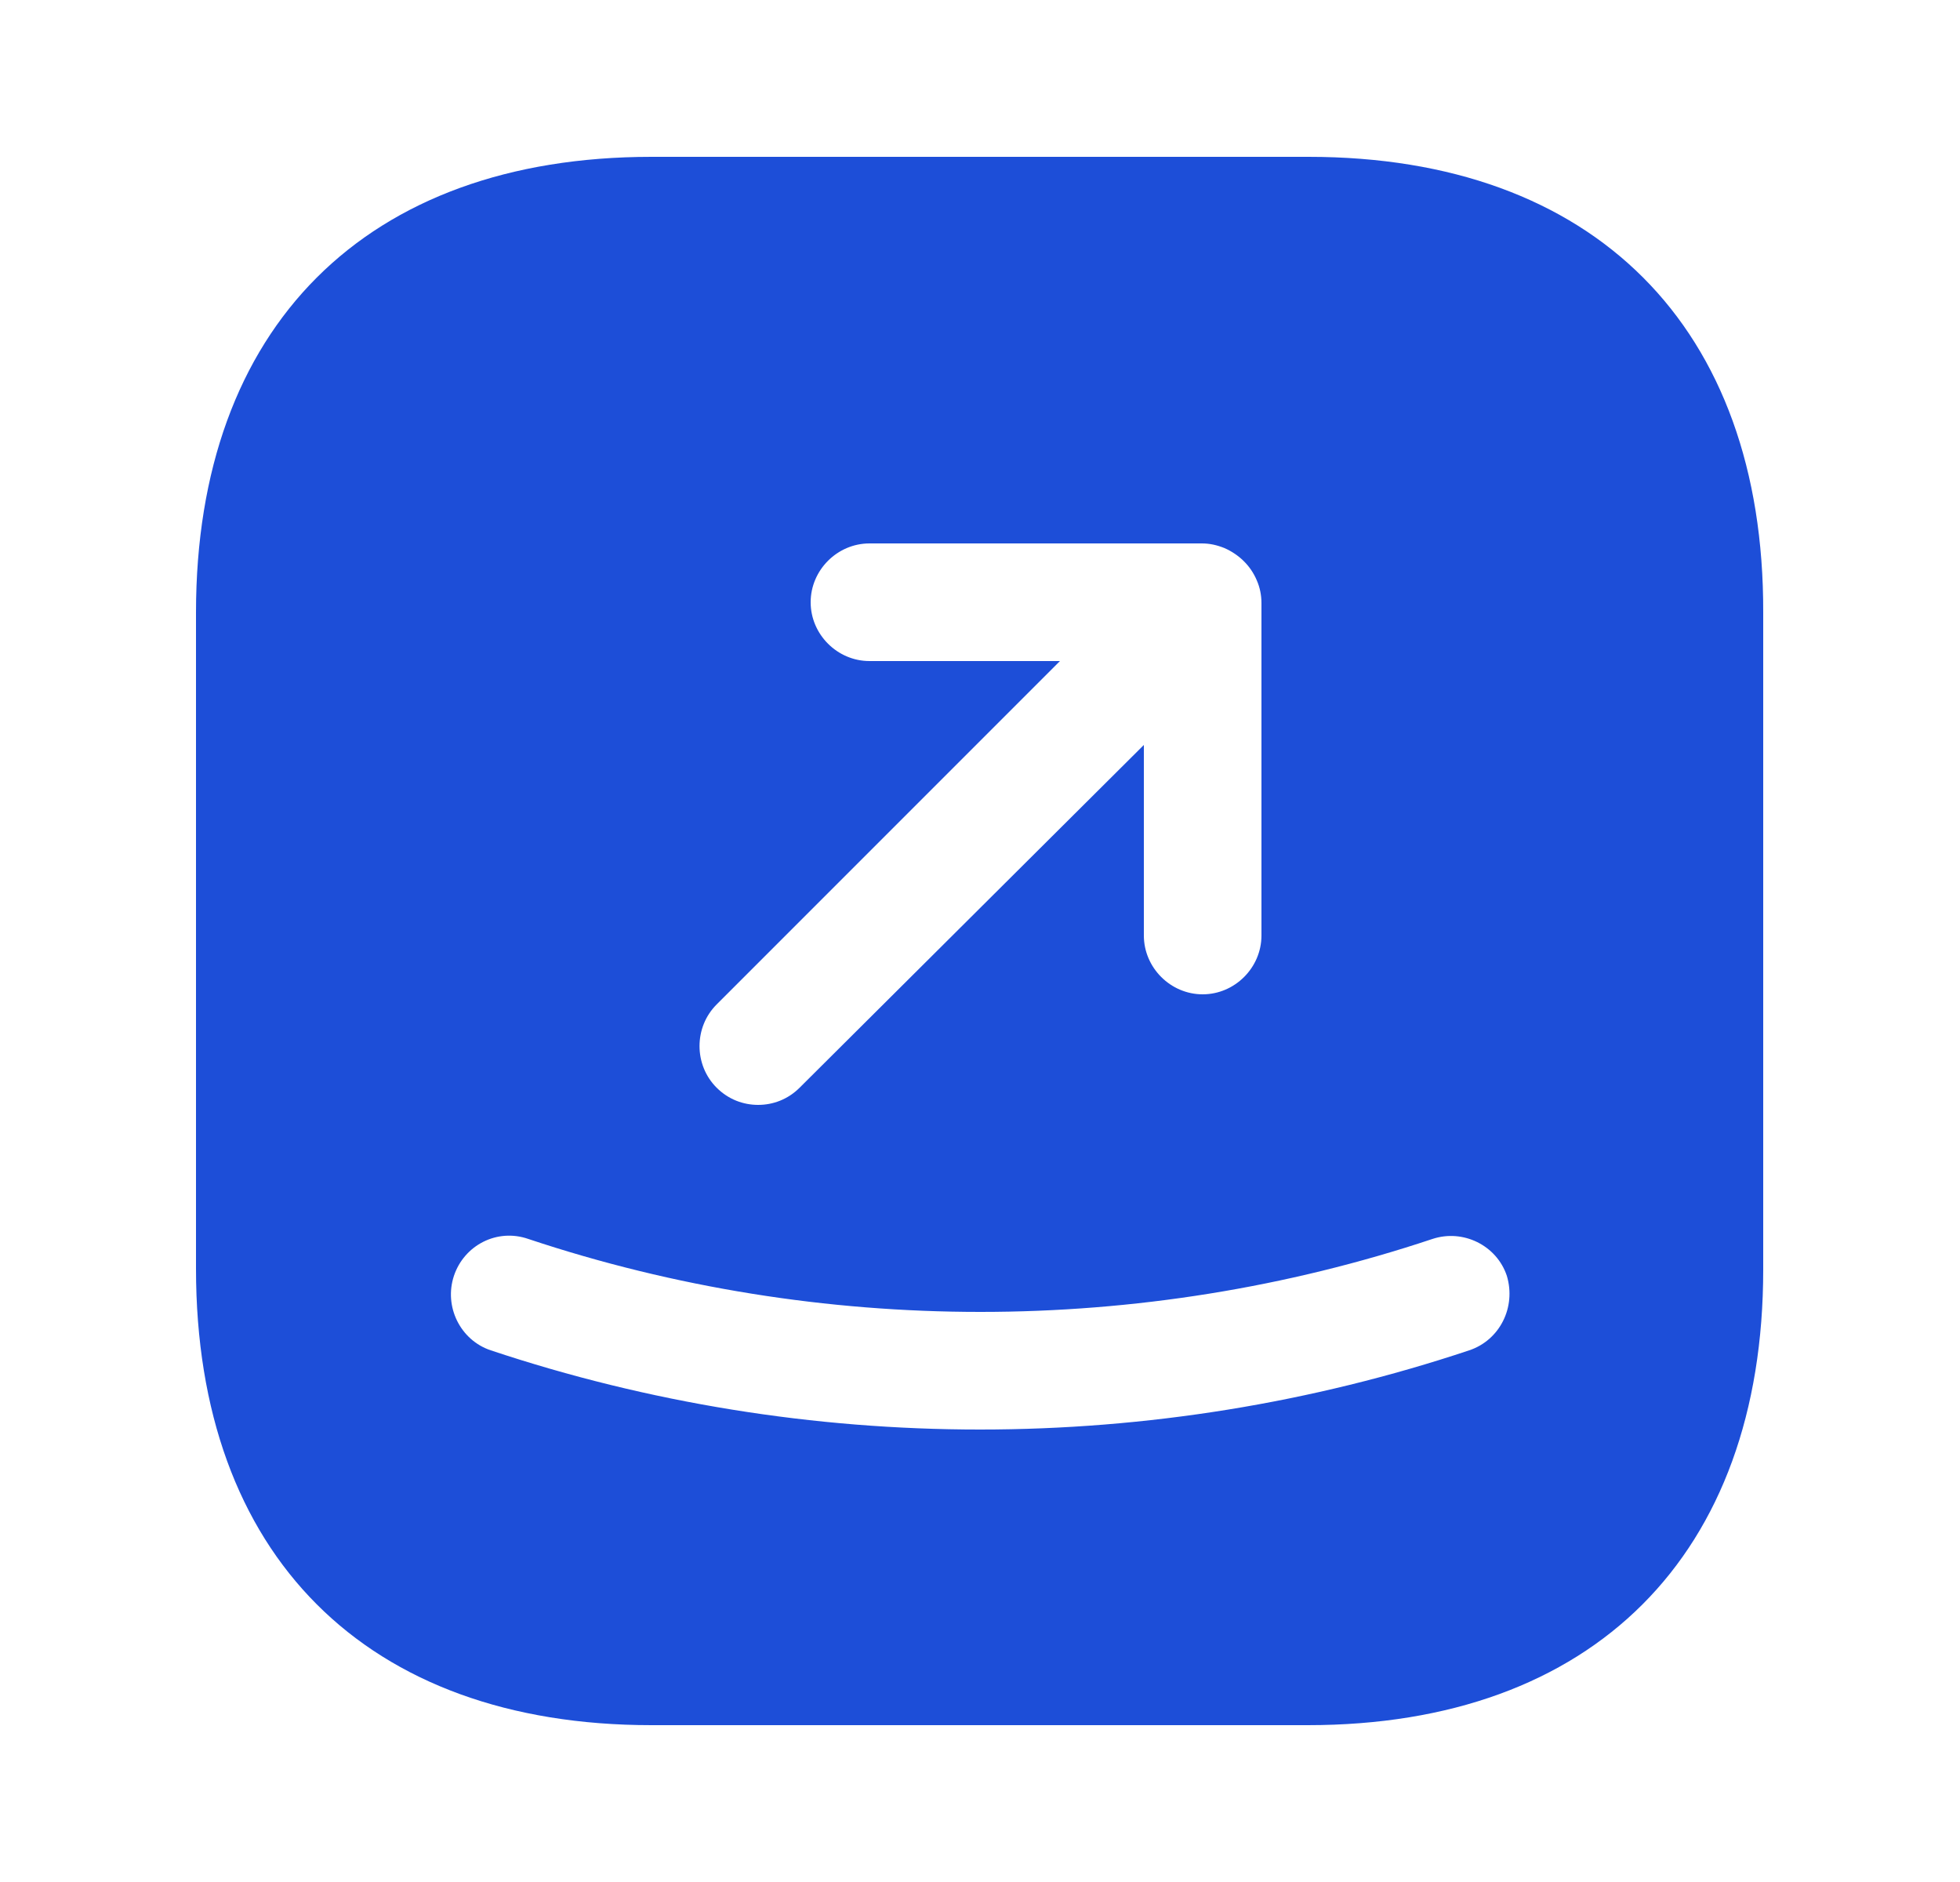 <svg width="25" height="24" viewBox="0 0 25 24" fill="none" xmlns="http://www.w3.org/2000/svg">
<path d="M16.69 2H8.31C4.67 2 2.5 4.17 2.5 7.81V16.18C2.5 19.83 4.67 22 8.31 22H16.68C20.32 22 22.49 19.83 22.49 16.19V7.81C22.5 4.17 20.33 2 16.69 2ZM9.14 12.81L13.52 8.43H11.09C10.68 8.43 10.34 8.09 10.34 7.68C10.34 7.27 10.68 6.93 11.09 6.93H15.33C15.43 6.93 15.52 6.95 15.62 6.99C15.8 7.07 15.95 7.21 16.03 7.4C16.07 7.49 16.09 7.59 16.09 7.69V11.93C16.09 12.34 15.75 12.68 15.34 12.68C14.93 12.68 14.59 12.34 14.59 11.93V9.5L10.2 13.87C10.05 14.02 9.86 14.09 9.67 14.09C9.48 14.09 9.29 14.02 9.14 13.87C8.85 13.58 8.85 13.1 9.14 12.81ZM18.74 17.22C16.73 17.89 14.62 18.23 12.5 18.23C10.38 18.23 8.27 17.89 6.26 17.22C5.87 17.09 5.66 16.66 5.79 16.27C5.92 15.88 6.34 15.66 6.74 15.8C10.46 17.04 14.55 17.04 18.27 15.8C18.66 15.67 19.09 15.88 19.22 16.27C19.34 16.67 19.13 17.09 18.74 17.22Z" fill="#1d4ed8"/>
</svg>
